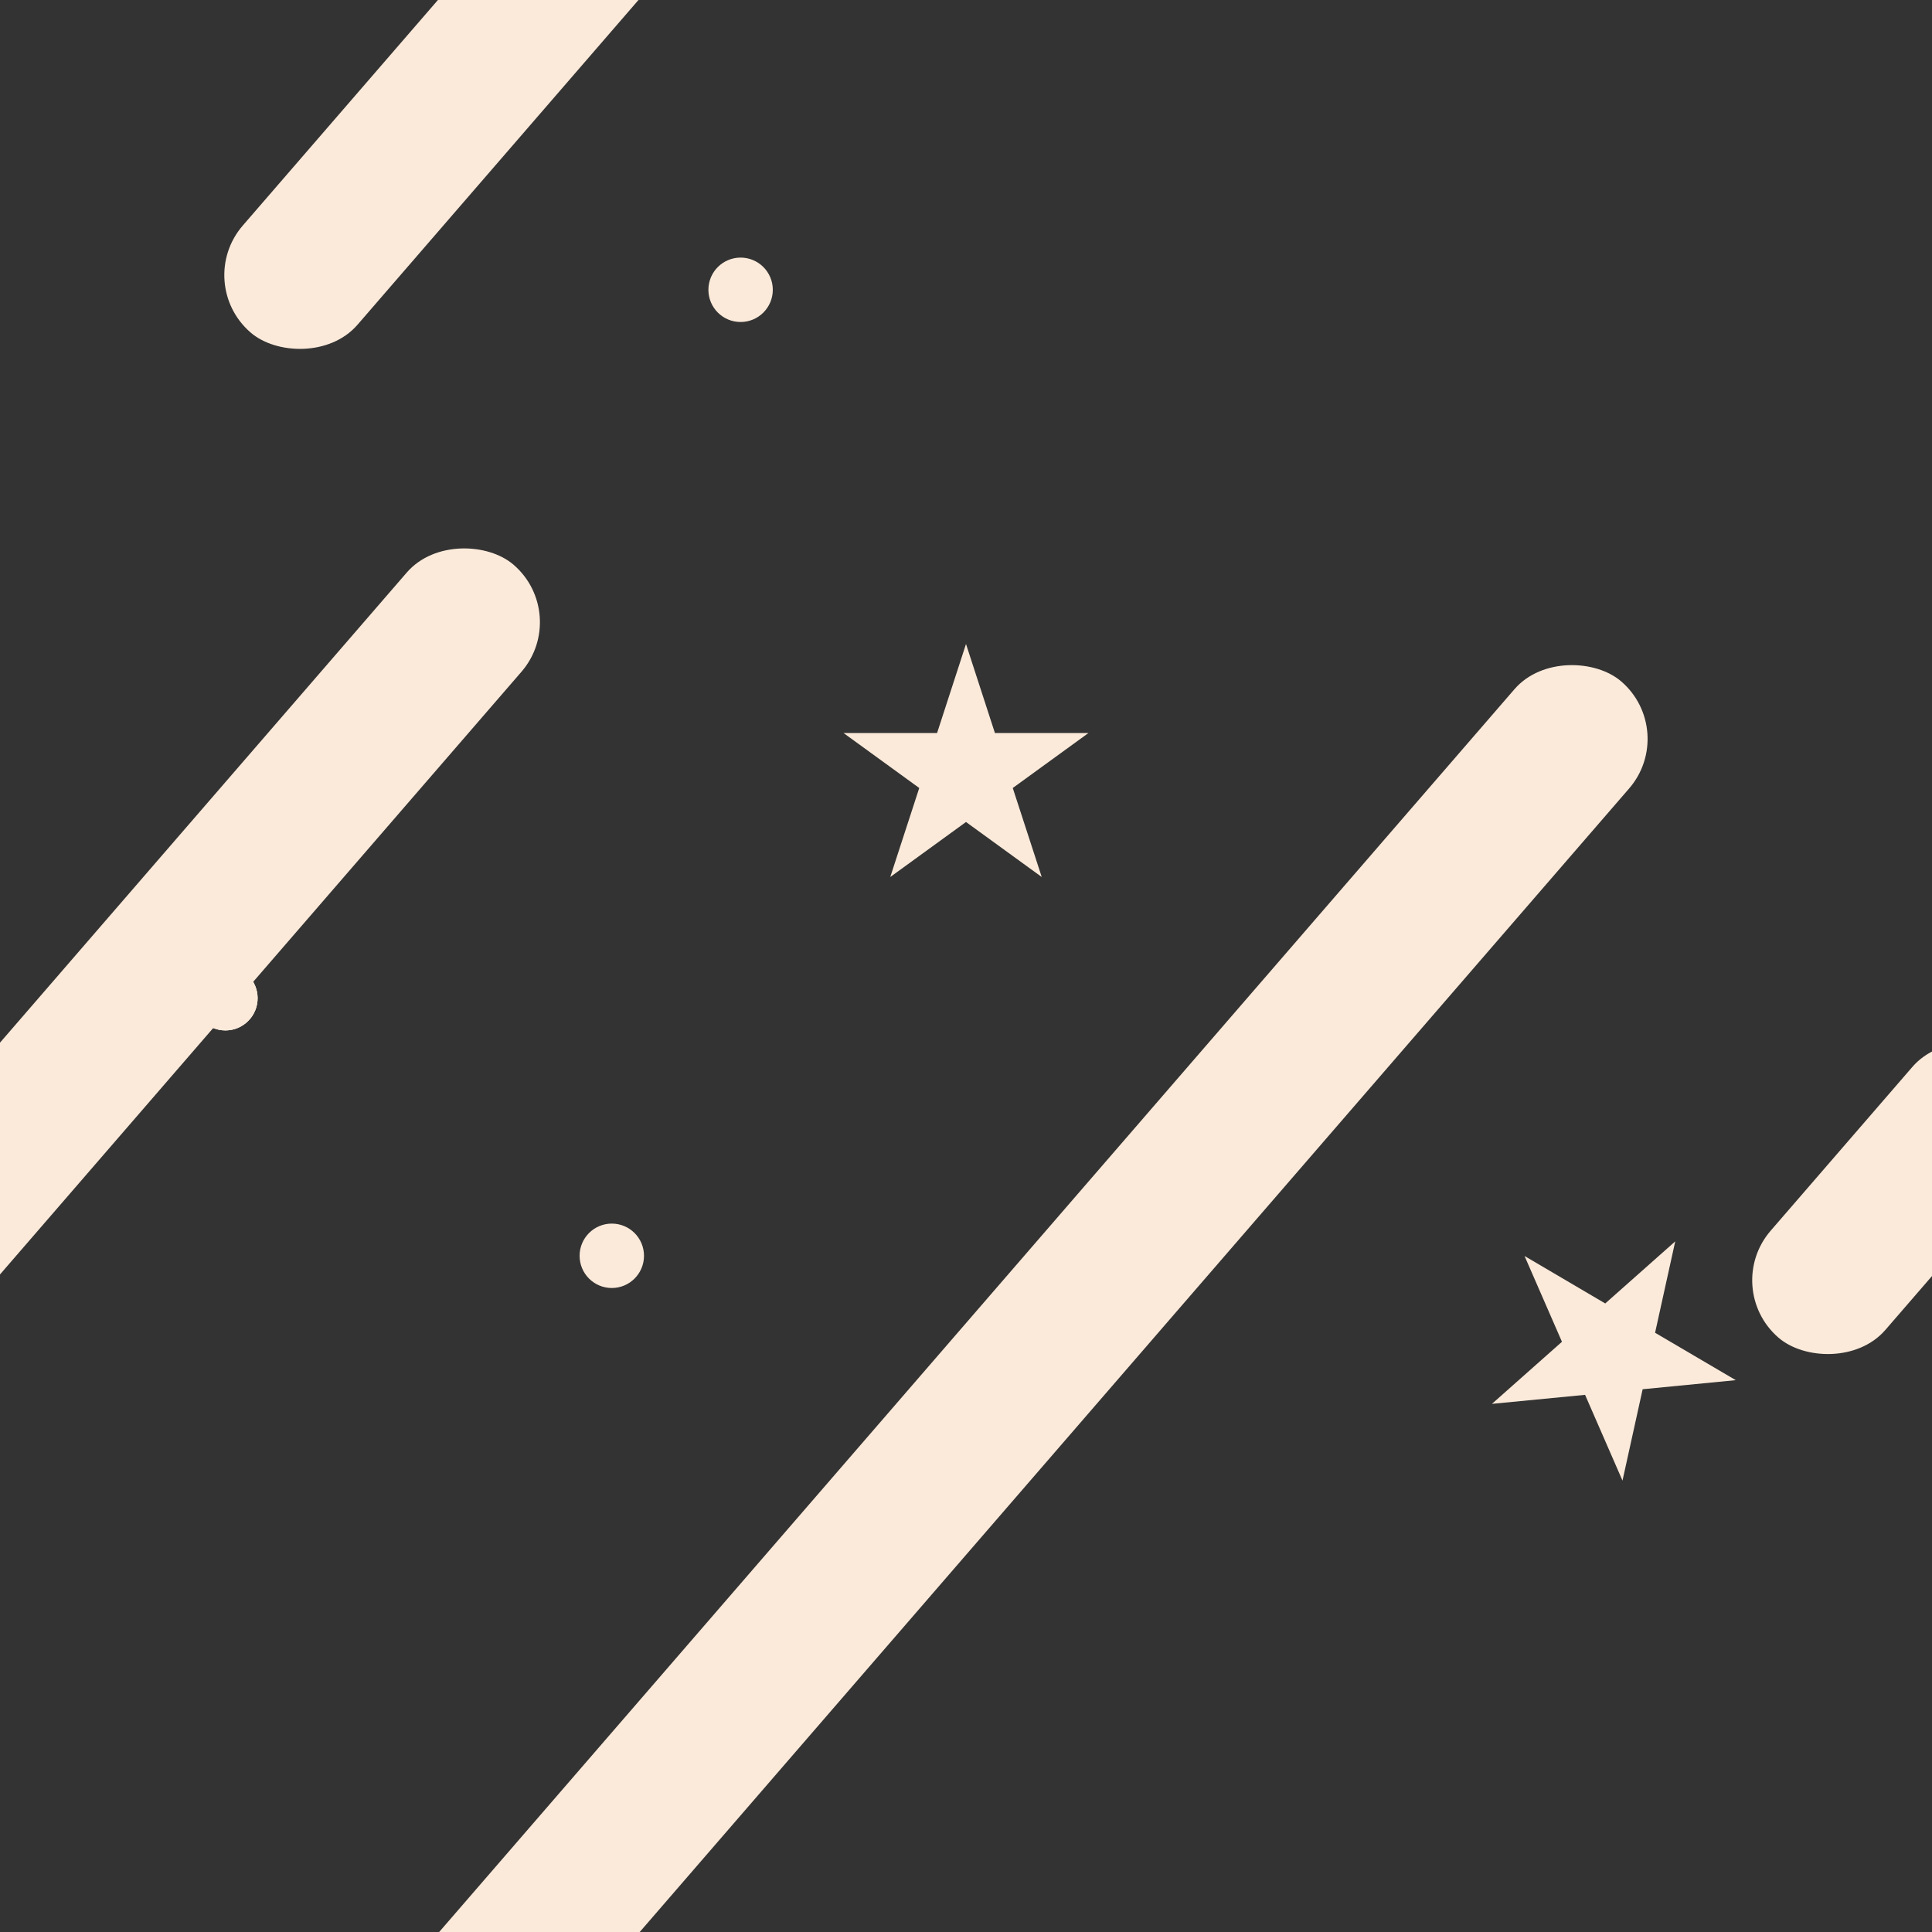 <svg width="30" height="30" viewBox="0 0 30 30" fill="none" xmlns="http://www.w3.org/2000/svg">
<rect x="0" y="0" width="30" height="30" fill="#333333" stroke="none"/>
<g clip-path="url(#clip0_101_1333)">
<path d="M15 10L15.449 11.382H16.902L15.726 12.236L16.176 13.618L15 12.764L13.824 13.618L14.274 12.236L13.098 11.382H14.551L15 10Z" fill="#FBEADA"/>
<path d="M23.673 19.503L24.926 20.24L26.013 19.276L25.7 20.695L26.953 21.431L25.507 21.572L25.194 22.991L24.613 21.659L23.167 21.799L24.254 20.835L23.673 19.503Z" fill="#FBEADA"/>
<circle cx="3.5" cy="15.5" r="0.5" fill="#C4C4C4"/>
<circle cx="3.5" cy="15.5" r="0.5" fill="#FBEADA"/>
<circle cx="9.5" cy="19.5" r="0.5" fill="#FBEADA"/>
<circle cx="11.5" cy="4.5" r="0.5" fill="#FBEADA"/>
<circle cx="3.5" cy="15.5" r="0.5" fill="#FBEADA"/>
<rect x="3" y="4.392" width="14.616" height="2.355" rx="1.177" transform="rotate(-49.133 3 4.392)" fill="#FBEADA"/>
<rect x="0.82" y="36.934" width="35.864" height="2.355" rx="1.177" transform="rotate(-49.133 0.82 36.934)" fill="#FBEADA"/>
<rect x="26.725" y="20" width="5.718" height="2.355" rx="1.177" transform="rotate(-49.133 26.725 20)" fill="#FBEADA"/>
<rect x="-6" y="23.125" width="20" height="2.355" rx="1.177" transform="rotate(-49.133 -6 23.125)" fill="#FBEADA"/>
</g>
<defs>
<clipPath id="clip0_101_1333">
<rect width="30" height="30" fill="white"/>
</clipPath>
</defs>
</svg>
